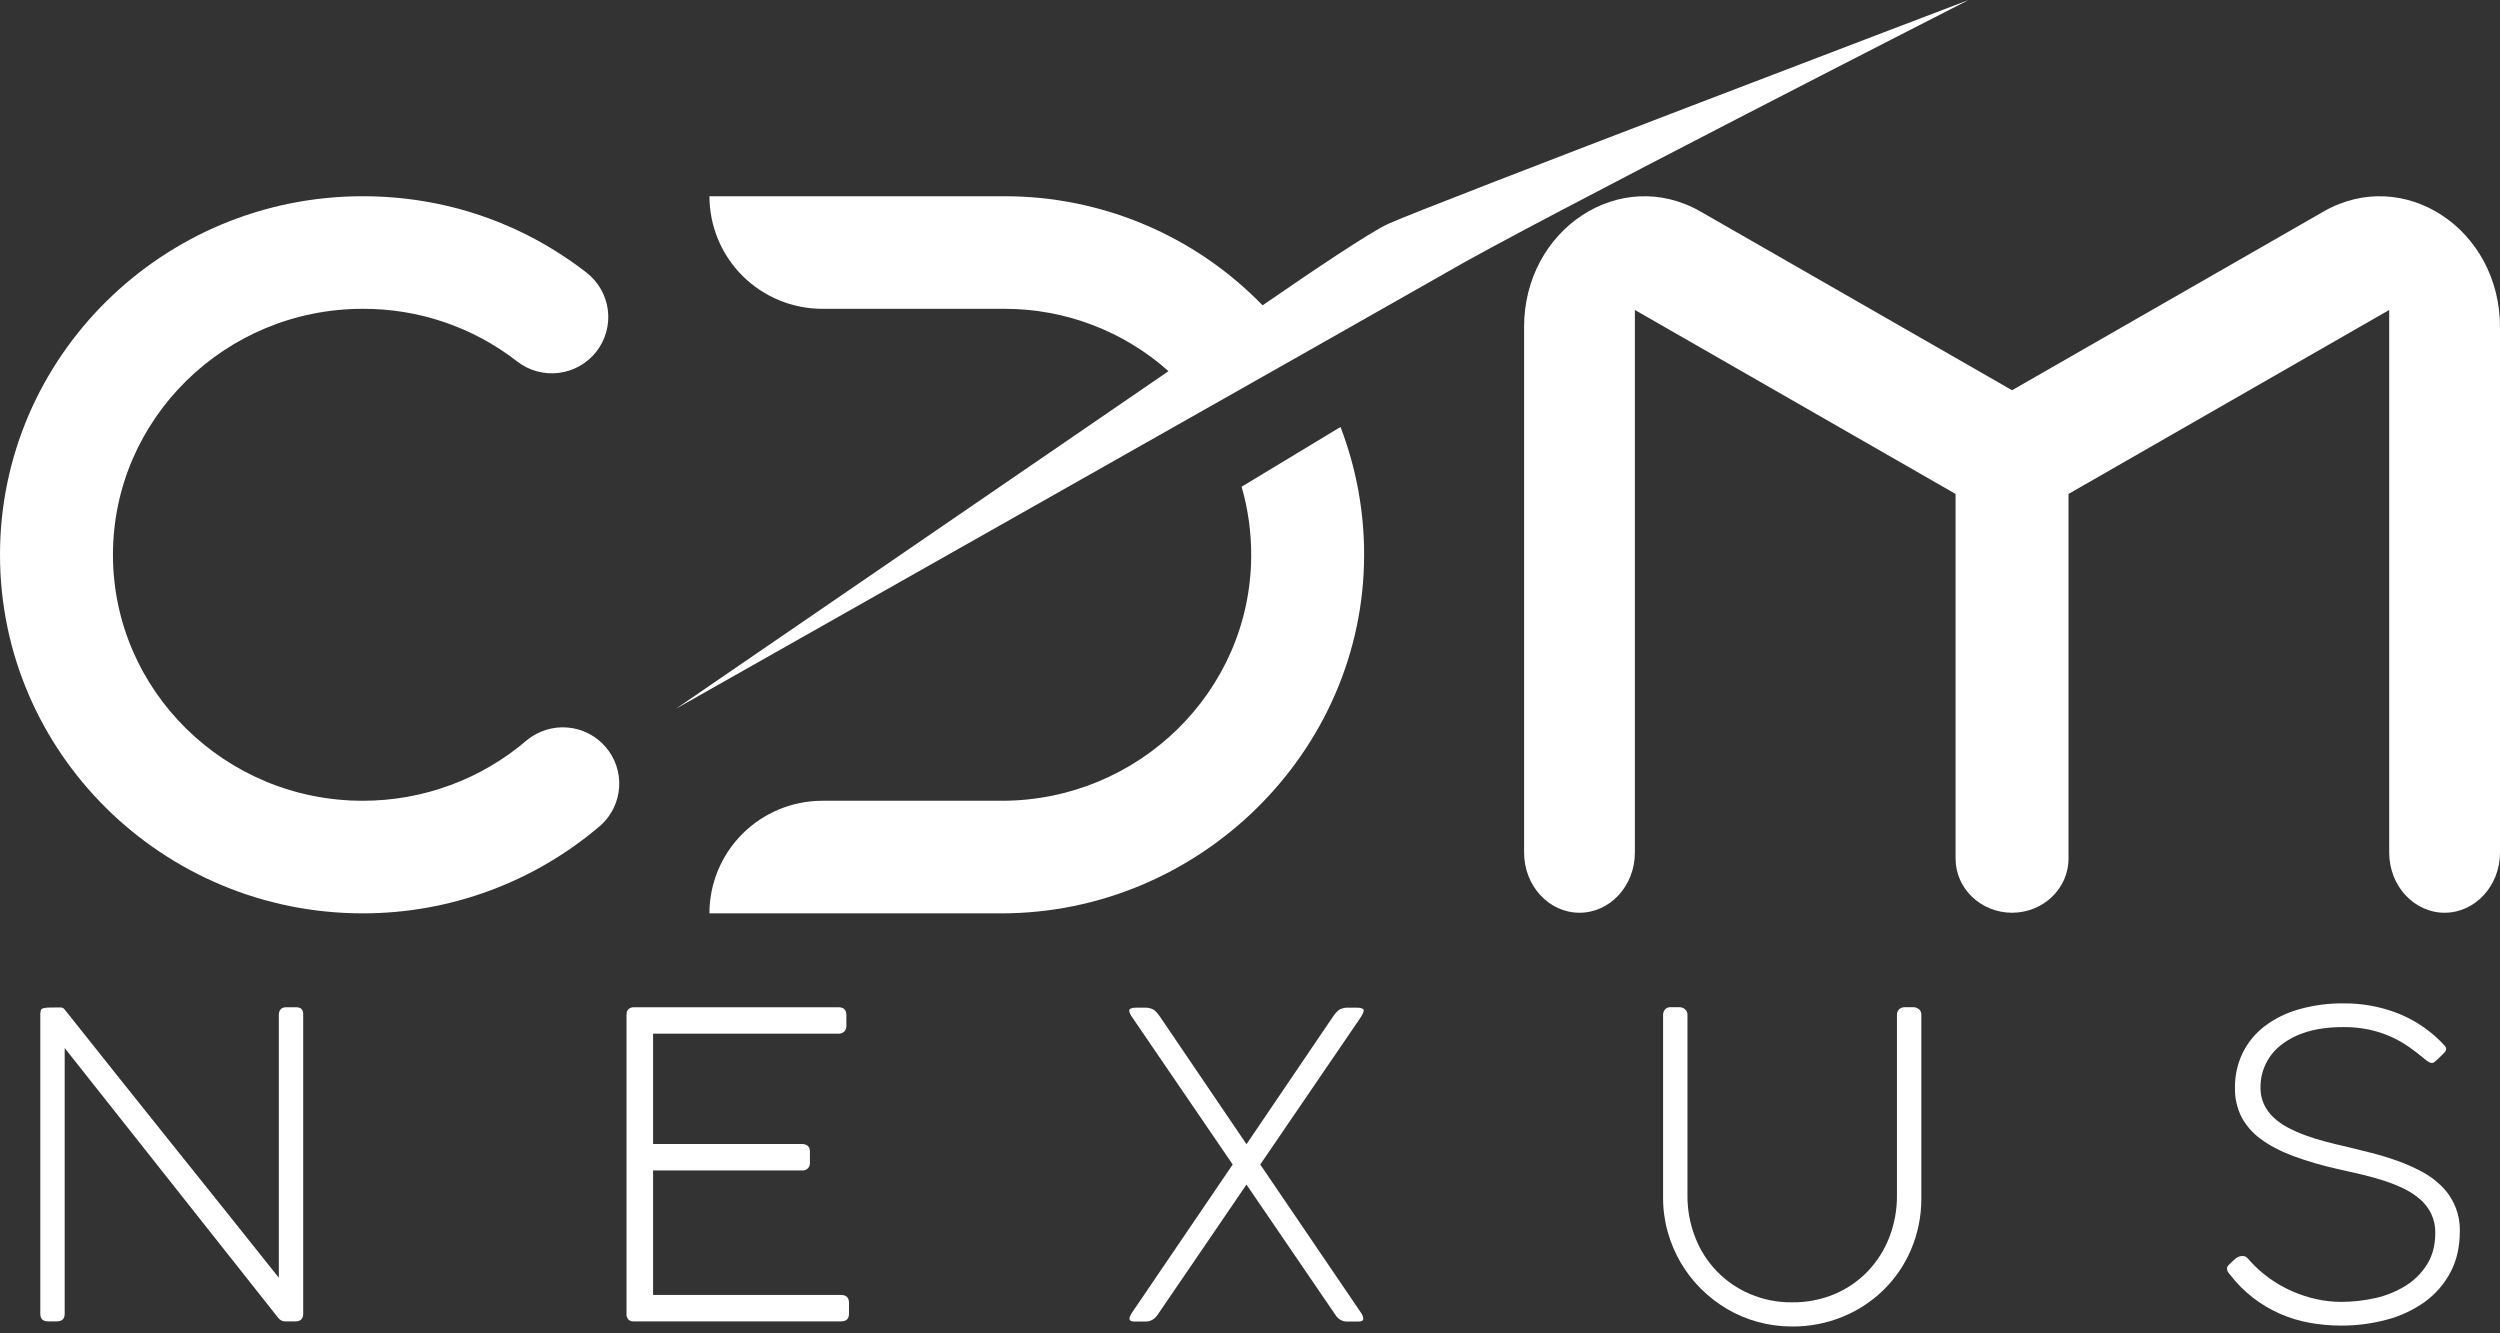 <svg width="150" height="80" viewBox="0 0 150 80" fill="none" xmlns="http://www.w3.org/2000/svg">
<rect x="0" y="0" width="150" height="80" fill="#333333" stroke="none"/>
<path d="M21.762 54.801C9.759 54.801 0 45.152 0 33.287C0 21.422 9.762 11.774 21.762 11.774C26.682 11.774 31.325 13.358 35.19 16.356C35.899 16.906 36.36 17.714 36.471 18.603C36.583 19.492 36.335 20.389 35.783 21.096C35.231 21.803 34.42 22.263 33.529 22.373C32.637 22.484 31.738 22.238 31.029 21.687C28.384 19.627 25.12 18.515 21.763 18.529C13.5 18.529 6.777 25.15 6.777 33.287C6.777 41.425 13.5 48.046 21.763 48.046C25.383 48.05 28.884 46.756 31.626 44.4C32.31 43.844 33.184 43.576 34.062 43.652C34.941 43.728 35.755 44.144 36.332 44.81C36.909 45.475 37.202 46.339 37.15 47.217C37.097 48.095 36.704 48.919 36.052 49.511C32.08 52.927 27.008 54.805 21.762 54.801Z" fill="white"/>
<path d="M139.411 12.693L120.723 23.414L102.034 12.693C97.227 9.935 91.445 13.721 91.445 19.625V51.153C91.445 53.147 92.934 54.764 94.77 54.764C96.605 54.764 98.093 53.147 98.093 51.153V18.598L117.335 29.637V51.517C117.335 53.312 118.852 54.764 120.723 54.764C122.594 54.764 124.111 53.309 124.111 51.517V29.637L143.352 18.598V51.153C143.352 53.147 144.84 54.764 146.676 54.764C148.511 54.764 150 53.147 150 51.153V19.625C150 13.721 144.218 9.935 139.411 12.693Z" fill="white"/>
<path d="M74.496 29.204C74.887 30.559 75.081 31.964 75.072 33.374C75.025 41.517 68.276 48.046 60.108 48.046H49.341C47.545 48.046 45.821 48.758 44.551 50.025C43.28 51.291 42.566 53.01 42.566 54.801H60.084C71.947 54.801 81.84 45.126 81.847 33.298C81.852 30.673 81.371 28.07 80.43 25.618L74.496 29.204Z" fill="white"/>
<path d="M118.118 0C118.118 0 85.426 12.442 83.284 13.435C82.195 13.938 78.817 16.208 75.754 18.32C73.746 16.248 71.341 14.601 68.681 13.476C66.021 12.352 63.161 11.773 60.271 11.774H42.567C42.567 13.566 43.281 15.284 44.551 16.551C45.822 17.818 47.545 18.529 49.342 18.529H60.274C63.903 18.526 67.405 19.858 70.11 22.27L40.565 42.518C40.565 42.518 85.62 17.033 86.806 16.338C91.475 13.588 118.118 0 118.118 0Z" fill="white"/>
<path d="M16.73 60.865C16.747 60.577 16.899 60.434 17.188 60.434H17.76C18.048 60.434 18.192 60.569 18.192 60.839V78.866C18.175 79.145 18.019 79.284 17.722 79.284H17.122C17.041 79.285 16.96 79.268 16.887 79.233C16.814 79.197 16.751 79.146 16.701 79.082L3.881 62.882V78.826C3.881 79.13 3.724 79.282 3.411 79.282H2.877C2.571 79.282 2.418 79.13 2.418 78.826V60.903C2.416 60.811 2.424 60.72 2.444 60.63C2.454 60.597 2.473 60.568 2.499 60.544C2.525 60.521 2.556 60.505 2.59 60.497C2.711 60.467 2.835 60.452 2.959 60.452C3.125 60.449 3.352 60.447 3.64 60.447C3.687 60.447 3.734 60.459 3.776 60.481C3.818 60.503 3.854 60.534 3.881 60.573C4.882 61.834 5.925 63.144 7.011 64.505C8.097 65.866 9.193 67.237 10.299 68.619C11.406 70.001 12.505 71.373 13.594 72.733C14.683 74.093 15.729 75.404 16.73 76.665V60.865Z" fill="white"/>
<path d="M50.3 60.434C50.622 60.434 50.783 60.593 50.783 60.912V61.541C50.789 61.667 50.746 61.791 50.663 61.887C50.613 61.935 50.554 61.971 50.489 61.993C50.425 62.016 50.356 62.025 50.288 62.02H39.185V68.64H48.112C48.238 68.635 48.361 68.672 48.462 68.748C48.551 68.821 48.596 68.941 48.595 69.11V69.757C48.601 69.821 48.593 69.886 48.571 69.947C48.548 70.007 48.513 70.062 48.466 70.107C48.42 70.152 48.364 70.186 48.303 70.206C48.242 70.227 48.176 70.234 48.112 70.226H39.185V77.697H50.456C50.777 77.697 50.938 77.853 50.939 78.166V78.826C50.939 79.13 50.782 79.282 50.468 79.282H37.996C37.943 79.284 37.889 79.275 37.839 79.257C37.789 79.239 37.744 79.21 37.705 79.174C37.664 79.129 37.633 79.076 37.613 79.018C37.594 78.96 37.586 78.899 37.591 78.839V60.903C37.591 60.734 37.633 60.613 37.718 60.542C37.814 60.465 37.935 60.427 38.058 60.434H50.3Z" fill="white"/>
<path d="M74.789 68.652L79.966 61.017C80.126 60.78 80.271 60.627 80.398 60.56C80.557 60.486 80.732 60.45 80.907 60.459H81.39C81.678 60.459 81.823 60.518 81.823 60.636C81.823 60.729 81.742 60.894 81.581 61.131L75.615 69.87L81.657 78.761C81.736 78.865 81.784 78.988 81.798 79.117C81.798 79.235 81.699 79.294 81.505 79.294H80.843C80.7 79.298 80.559 79.263 80.433 79.194C80.308 79.125 80.204 79.024 80.131 78.901L74.788 71.075L69.448 78.901C69.261 79.163 69.023 79.294 68.735 79.294H68.074C67.87 79.294 67.769 79.235 67.769 79.117C67.769 79.032 67.819 78.914 67.919 78.761L73.962 69.87L67.996 61.131C67.834 60.911 67.754 60.746 67.754 60.636C67.754 60.518 67.898 60.459 68.186 60.459H68.67C68.845 60.451 69.02 60.486 69.179 60.56C69.305 60.627 69.45 60.78 69.611 61.017L74.789 68.652Z" fill="white"/>
<path d="M101.248 71.727C101.242 72.587 101.399 73.441 101.713 74.243C102.004 75 102.445 75.691 103.009 76.274C103.574 76.858 104.25 77.322 104.998 77.64C105.797 77.979 106.658 78.15 107.527 78.14C108.405 78.151 109.277 77.98 110.086 77.64C110.834 77.322 111.51 76.856 112.073 76.271C112.63 75.682 113.067 74.991 113.359 74.236C113.668 73.436 113.824 72.585 113.817 71.727V60.889C113.814 60.829 113.824 60.768 113.846 60.712C113.868 60.655 113.902 60.603 113.944 60.56C113.992 60.516 114.048 60.482 114.109 60.46C114.171 60.439 114.236 60.429 114.301 60.433H114.784C114.914 60.428 115.04 60.471 115.14 60.554C115.187 60.596 115.224 60.648 115.248 60.706C115.272 60.764 115.283 60.827 115.28 60.889V71.925C115.283 72.979 115.071 74.022 114.656 74.992C114.268 75.9 113.704 76.723 112.996 77.414C112.289 78.1 111.456 78.643 110.541 79.013C109.586 79.401 108.564 79.597 107.532 79.59C106.836 79.592 106.143 79.5 105.472 79.317C104.823 79.141 104.2 78.878 103.621 78.537C103.05 78.2 102.525 77.793 102.056 77.326C101.588 76.86 101.182 76.335 100.847 75.766C100.509 75.186 100.246 74.566 100.065 73.921C99.877 73.251 99.783 72.56 99.785 71.865V60.889C99.784 60.774 99.825 60.661 99.898 60.572C99.939 60.525 99.989 60.488 100.046 60.464C100.103 60.44 100.165 60.429 100.227 60.433H100.781C100.901 60.434 101.016 60.479 101.103 60.56C101.151 60.601 101.188 60.652 101.213 60.708C101.238 60.765 101.25 60.827 101.248 60.889V71.727Z" fill="white"/>
<path d="M133.728 75.896C133.898 75.727 134.038 75.595 134.148 75.502C134.266 75.406 134.414 75.356 134.566 75.361C134.655 75.359 134.741 75.391 134.808 75.449C134.869 75.502 134.925 75.562 134.973 75.627C135.326 76.021 135.721 76.376 136.15 76.686C136.575 76.993 137.031 77.255 137.511 77.466C137.983 77.675 138.476 77.837 138.98 77.948C139.469 78.057 139.968 78.112 140.468 78.113C141.156 78.113 141.841 78.036 142.511 77.885C143.152 77.746 143.765 77.499 144.323 77.155C144.848 76.831 145.293 76.39 145.621 75.868C145.951 75.344 146.117 74.71 146.118 73.965C146.125 73.569 146.04 73.176 145.869 72.818C145.703 72.483 145.472 72.186 145.189 71.942C144.884 71.683 144.546 71.465 144.183 71.296C143.79 71.109 143.384 70.95 142.969 70.82C142.54 70.685 142.101 70.564 141.652 70.458C141.203 70.353 140.766 70.253 140.342 70.159C139.406 69.957 138.486 69.69 137.588 69.36C136.803 69.064 136.153 68.722 135.637 68.333C135.154 67.983 134.758 67.528 134.48 67.001C134.216 66.465 134.085 65.873 134.098 65.276C134.086 64.548 134.246 63.827 134.562 63.171C134.872 62.544 135.322 61.997 135.879 61.572C136.496 61.108 137.195 60.764 137.94 60.558C138.817 60.311 139.725 60.191 140.636 60.203C141.713 60.196 142.781 60.387 143.787 60.766C144.783 61.148 145.686 61.734 146.439 62.487C146.549 62.597 146.632 62.684 146.688 62.747C146.738 62.8 146.768 62.87 146.77 62.943C146.758 63.034 146.713 63.118 146.643 63.178C146.559 63.267 146.432 63.391 146.262 63.552C146.186 63.62 146.122 63.675 146.071 63.717C146.03 63.755 145.977 63.778 145.921 63.781C145.81 63.781 145.662 63.7 145.476 63.539C145.179 63.286 144.867 63.045 144.54 62.817C144.202 62.581 143.842 62.378 143.465 62.208C143.051 62.022 142.618 61.88 142.174 61.783C141.658 61.673 141.131 61.62 140.603 61.625C139.772 61.625 139.047 61.719 138.428 61.909C137.866 62.071 137.34 62.335 136.876 62.69C136.486 62.99 136.169 63.377 135.953 63.819C135.737 64.261 135.626 64.748 135.63 65.24C135.623 65.587 135.692 65.931 135.833 66.248C135.971 66.543 136.163 66.81 136.399 67.034C136.653 67.276 136.94 67.481 137.252 67.643C137.593 67.823 137.945 67.98 138.307 68.113C138.685 68.252 139.081 68.377 139.497 68.487C139.913 68.597 140.328 68.698 140.743 68.791C141.235 68.909 141.746 69.036 142.276 69.171C142.807 69.306 143.326 69.465 143.835 69.647C144.331 69.823 144.813 70.035 145.279 70.281C145.718 70.511 146.12 70.804 146.475 71.15C146.84 71.505 147.128 71.932 147.32 72.404C147.511 72.875 147.603 73.382 147.588 73.89C147.588 74.82 147.401 75.636 147.028 76.338C146.66 77.034 146.138 77.637 145.502 78.102C144.817 78.594 144.047 78.957 143.231 79.173C142.325 79.419 141.389 79.541 140.451 79.535C139.815 79.535 139.181 79.478 138.556 79.363C137.944 79.251 137.349 79.068 136.781 78.818C136.212 78.566 135.676 78.246 135.184 77.867C134.67 77.468 134.208 77.005 133.811 76.49C133.758 76.432 133.711 76.368 133.67 76.3C133.636 76.238 133.618 76.168 133.619 76.097C133.622 76.058 133.633 76.019 133.652 75.985C133.671 75.95 133.697 75.92 133.728 75.896Z" fill="white"/>
</svg>
